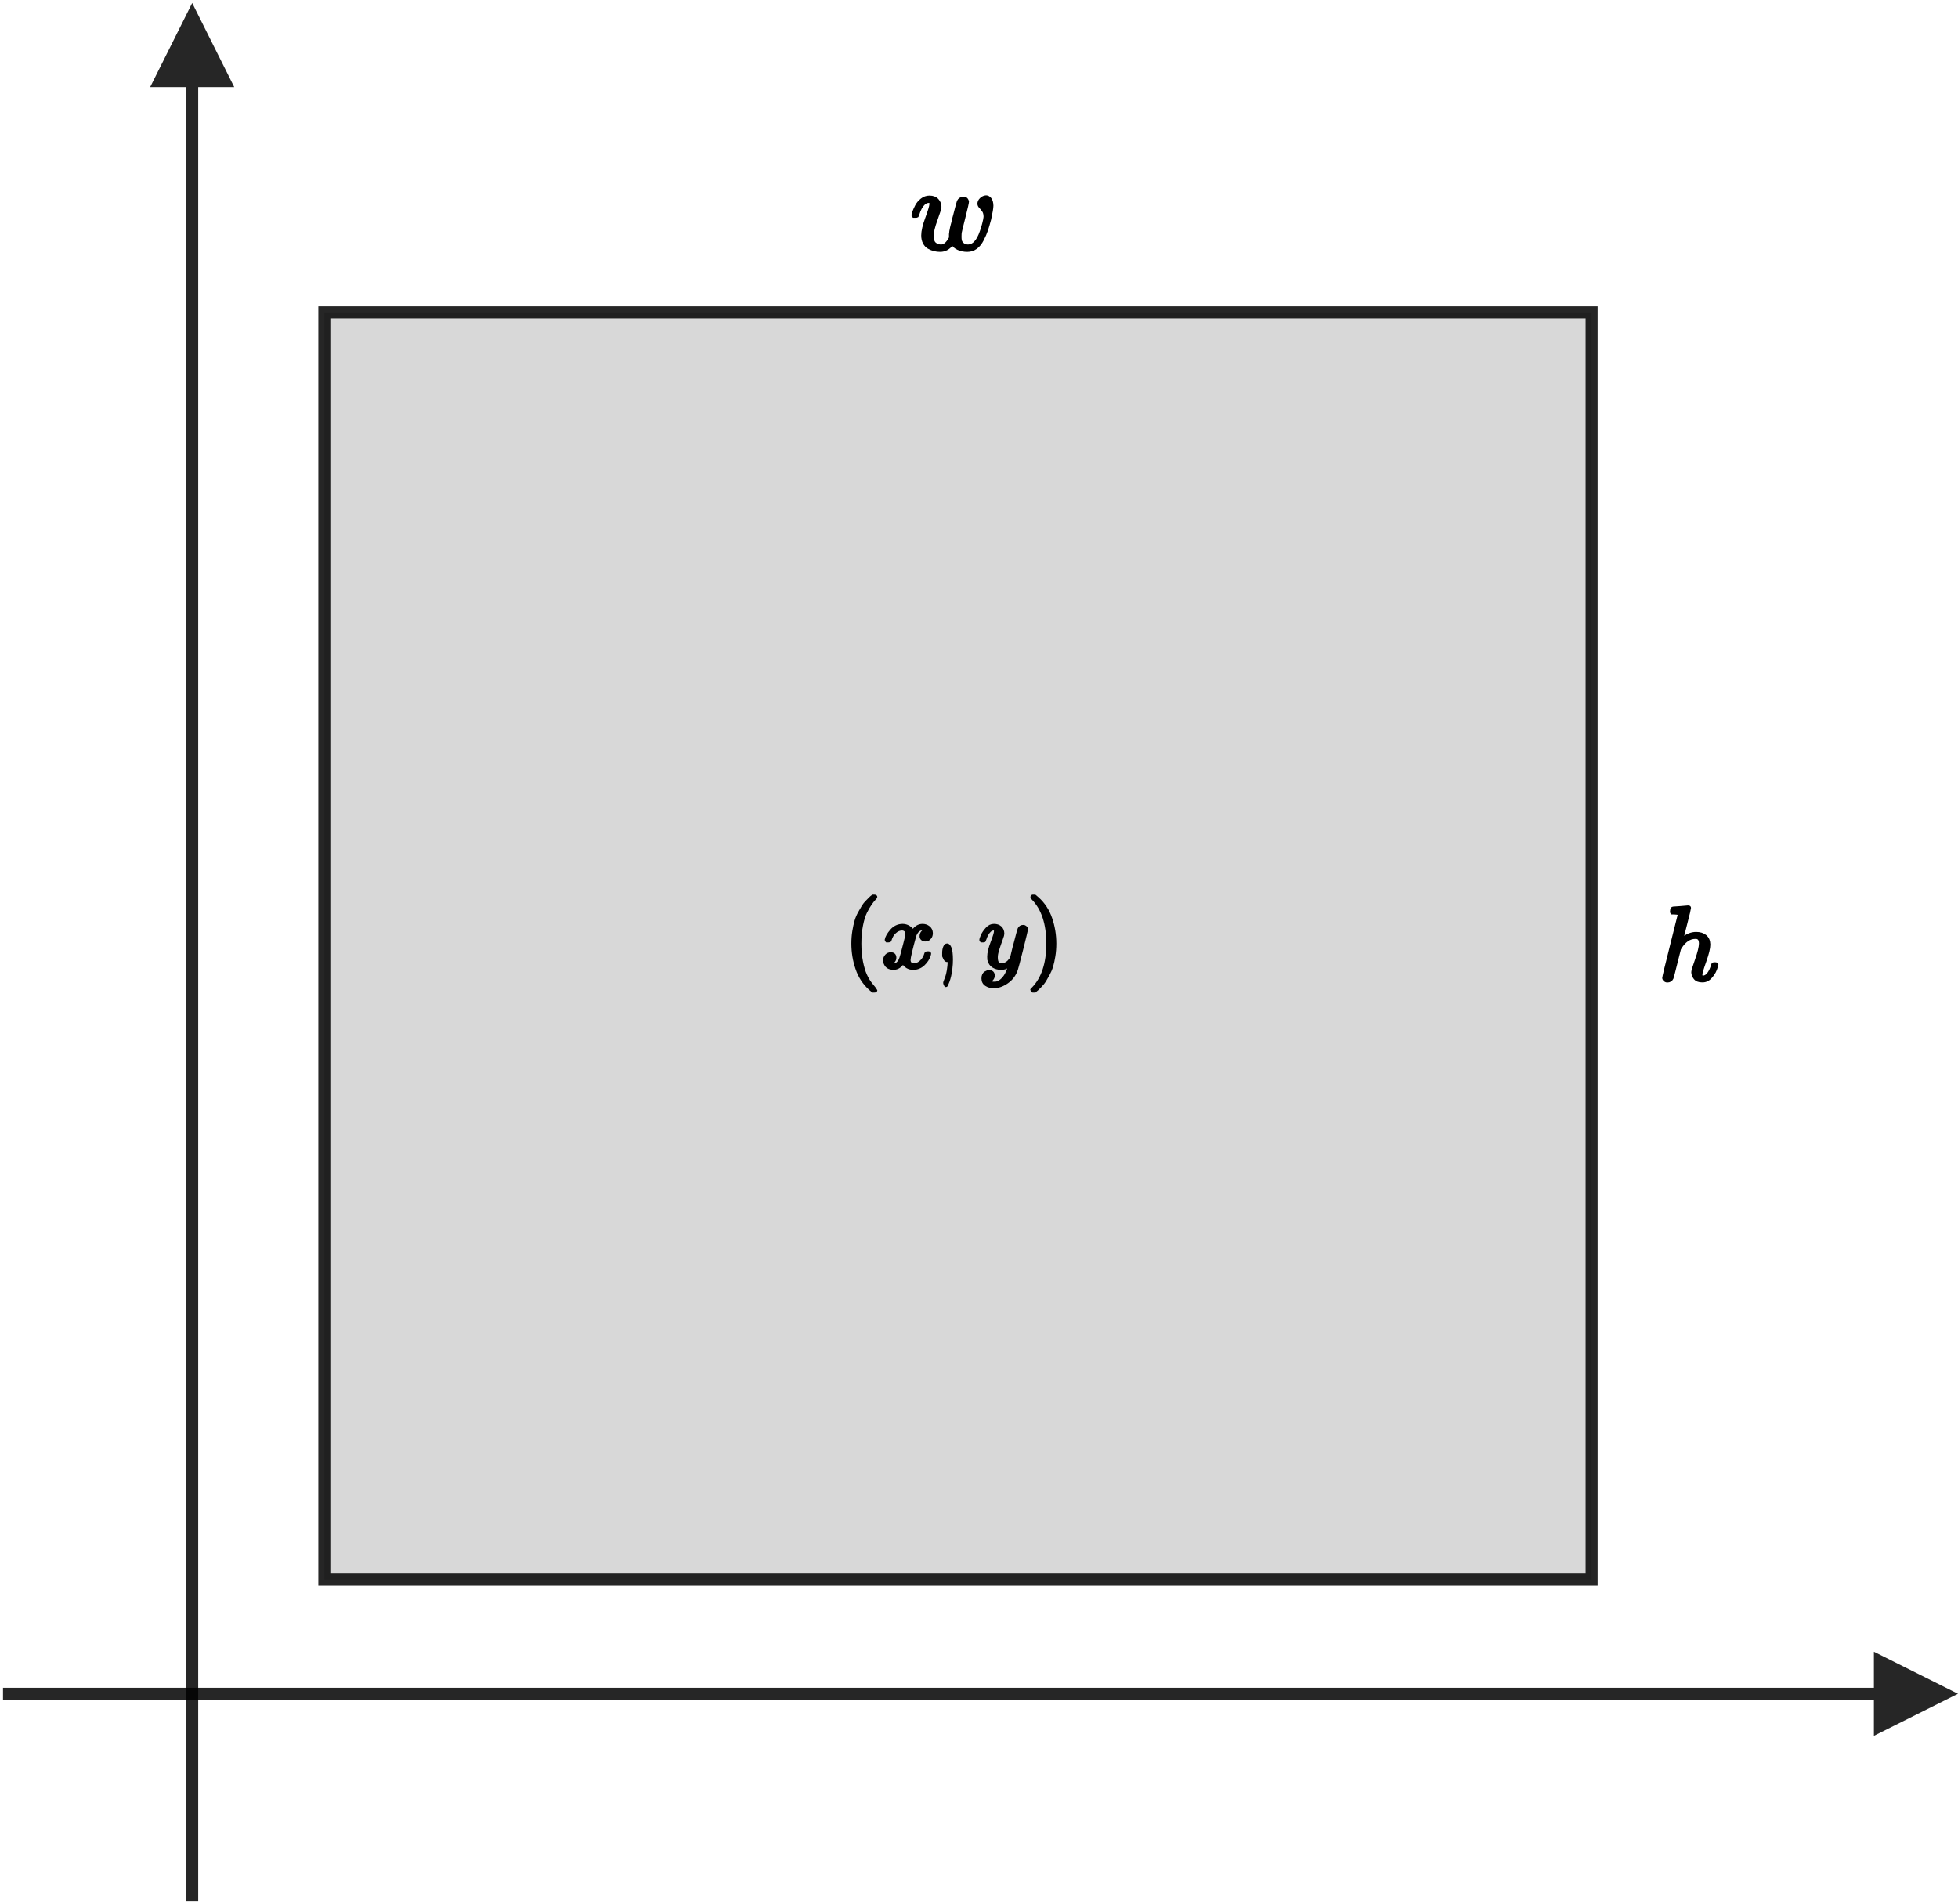 <?xml version="1.0" encoding="UTF-8"?>
<svg width="326px" height="317px" viewBox="0 0 326 317" version="1.1" xmlns="http://www.w3.org/2000/svg" xmlns:xlink="http://www.w3.org/1999/xlink">
    <!-- Generator: Sketch 55.1 (78136) - https://sketchapp.com -->
    <title>border-box</title>
    <desc>Created with Sketch.</desc>
    <g id="页面1" stroke="none" stroke-width="1" fill="none" fill-rule="evenodd">
        <g id="border-box" transform="translate(1, 0)">
            <g id="编组-2" fill="#000000" fill-opacity="0.85" fill-rule="nonzero">
                <path id="直线" d="M311,283 L-0.5,283 L-0.5,281 L311,281 L311,275 L325,282 L311,289 L311,283 Z"></path>
                <path id="直线-2" d="M32,14.5 L32,316.5 L30,316.5 L30,14.5 L24,14.5 L31,0.5 L38,14.5 L32,14.5 Z"></path>
            </g>
            <rect id="矩形" stroke-opacity="0.85" stroke="#000000" stroke-width="2" fill="#D8D8D8" x="53" y="52" width="211" height="211"></rect>
            <g id="latex-eq" transform="translate(141, 149)" fill="#000000" fill-rule="nonzero" stroke="#000000" stroke-width="0.5">
                <g id="编组" transform="translate(17, 8) scale(-1, 1) rotate(-180) translate(-17, -8) ">
                    <path d="M0,7.897 C0,8.624 0.053,9.314 0.16,9.966 C0.267,10.619 0.389,11.183 0.528,11.656 C0.667,12.13 0.864,12.594 1.12,13.046 C1.376,13.499 1.578,13.852 1.728,14.105 C1.877,14.357 2.101,14.631 2.399,14.926 C2.698,15.221 2.874,15.4 2.927,15.463 C2.981,15.526 3.114,15.637 3.327,15.795 L3.535,15.795 L3.599,15.795 C3.749,15.795 3.823,15.747 3.823,15.652 C3.823,15.621 3.733,15.51 3.551,15.321 C3.37,15.131 3.151,14.852 2.895,14.484 C2.639,14.115 2.378,13.662 2.112,13.125 C1.845,12.588 1.621,11.862 1.44,10.946 C1.258,10.03 1.168,9.013 1.168,7.897 C1.168,6.781 1.258,5.77 1.44,4.865 C1.621,3.959 1.84,3.227 2.096,2.669 C2.351,2.111 2.613,1.658 2.879,1.311 C3.146,0.963 3.37,0.684 3.551,0.474 C3.733,0.263 3.823,0.153 3.823,0.142 C3.823,0.047 3.743,0 3.583,0 L3.535,0 L3.327,0 L2.879,0.379 C1.877,1.274 1.146,2.39 0.688,3.728 C0.229,5.065 0,6.455 0,7.897 Z" id="路径"></path>
                    <g transform="translate(5.279, 3.775)" id="路径">
                        <path d="M0.272,4.738 C0.347,5.181 0.635,5.691 1.136,6.27 C1.637,6.85 2.256,7.144 2.991,7.155 C3.365,7.155 3.706,7.06 4.015,6.871 C4.324,6.681 4.554,6.444 4.703,6.16 C5.151,6.823 5.689,7.155 6.319,7.155 C6.713,7.155 7.054,7.039 7.342,6.807 C7.63,6.576 7.78,6.265 7.79,5.876 C7.79,5.57 7.716,5.323 7.566,5.133 C7.417,4.944 7.273,4.828 7.134,4.786 C6.996,4.744 6.873,4.723 6.767,4.723 C6.564,4.723 6.399,4.78 6.271,4.896 C6.143,5.012 6.079,5.165 6.079,5.354 C6.079,5.839 6.345,6.17 6.879,6.349 C6.761,6.486 6.548,6.555 6.239,6.555 C6.1,6.555 5.999,6.544 5.935,6.523 C5.529,6.355 5.231,6.007 5.039,5.481 C4.399,3.154 4.079,1.795 4.079,1.406 C4.079,1.111 4.164,0.9 4.335,0.774 C4.506,0.648 4.692,0.584 4.895,0.584 C5.29,0.584 5.679,0.758 6.063,1.106 C6.447,1.453 6.708,1.88 6.847,2.385 C6.879,2.49 6.911,2.548 6.942,2.559 C6.974,2.569 7.06,2.58 7.198,2.59 L7.262,2.59 C7.422,2.59 7.502,2.548 7.502,2.464 C7.502,2.453 7.492,2.396 7.47,2.29 C7.3,1.69 6.969,1.158 6.479,0.695 C5.988,0.232 5.417,0 4.767,0 C4.02,0 3.455,0.332 3.071,0.995 C2.634,0.342 2.133,0.016 1.568,0.016 L1.472,0.016 C0.949,0.016 0.576,0.153 0.352,0.426 C0.128,0.7 0.011,0.99 0,1.295 C0,1.632 0.101,1.906 0.304,2.116 C0.507,2.327 0.747,2.432 1.024,2.432 C1.482,2.432 1.712,2.211 1.712,1.769 C1.712,1.558 1.648,1.374 1.52,1.216 C1.392,1.058 1.269,0.953 1.152,0.9 C1.034,0.848 0.965,0.821 0.944,0.821 L0.896,0.806 C0.896,0.795 0.928,0.774 0.992,0.742 C1.056,0.711 1.141,0.674 1.248,0.632 C1.354,0.59 1.456,0.574 1.552,0.584 C1.936,0.584 2.266,0.821 2.543,1.295 C2.639,1.464 2.762,1.822 2.911,2.369 C3.061,2.917 3.21,3.485 3.359,4.075 C3.509,4.665 3.594,5.012 3.615,5.117 C3.669,5.402 3.695,5.607 3.695,5.733 C3.695,6.028 3.615,6.239 3.455,6.365 C3.295,6.492 3.114,6.555 2.911,6.555 C2.485,6.555 2.085,6.386 1.712,6.049 C1.338,5.712 1.077,5.281 0.928,4.754 C0.906,4.659 0.88,4.607 0.848,4.596 C0.816,4.586 0.731,4.575 0.592,4.565 L0.368,4.565 C0.304,4.628 0.272,4.686 0.272,4.738 Z"></path>
                    </g>
                    <g transform="translate(15.117, 0.869)" id="路径">
                        <path d="M0,4.949 C0,4.949 0,5.129 0,5.487 C0,5.846 0.052,6.154 0.157,6.413 C0.262,6.671 0.402,6.8 0.579,6.8 C0.762,6.8 0.925,6.621 1.069,6.262 C1.213,5.903 1.288,5.272 1.295,4.368 C1.295,3.866 1.265,3.378 1.207,2.905 C1.148,2.432 1.079,2.023 1.001,1.678 C0.922,1.334 0.837,1.04 0.745,0.796 C0.654,0.552 0.575,0.359 0.51,0.215 C0.445,0.072 0.402,0.007 0.383,0.022 C0.356,0.022 0.314,0.086 0.255,0.215 C0.196,0.344 0.167,0.438 0.167,0.495 C0.167,0.552 0.203,0.667 0.275,0.839 C0.347,1.011 0.428,1.227 0.52,1.485 C0.611,1.743 0.696,2.102 0.775,2.561 C0.853,3.02 0.906,3.543 0.932,4.132 L0.932,4.39 L0.922,4.368 C0.909,4.354 0.893,4.34 0.873,4.325 C0.853,4.311 0.834,4.289 0.814,4.261 C0.795,4.232 0.765,4.218 0.726,4.218 C0.687,4.218 0.647,4.211 0.608,4.196 C0.432,4.196 0.288,4.318 0.177,4.562 L0,4.949 Z"></path>
                    </g>
                    <g transform="translate(21.307, 0.711)" id="路径">
                        <path d="M0,7.771 C0,7.918 0.08,8.171 0.24,8.529 C0.4,8.887 0.656,9.261 1.008,9.65 C1.36,10.04 1.754,10.23 2.192,10.219 C2.629,10.219 2.981,10.098 3.247,9.856 C3.514,9.614 3.653,9.277 3.663,8.845 C3.642,8.645 3.626,8.534 3.615,8.513 C3.615,8.482 3.53,8.239 3.359,7.787 C3.189,7.334 3.013,6.823 2.831,6.255 C2.65,5.686 2.565,5.233 2.575,4.896 C2.575,4.444 2.65,4.128 2.799,3.949 C2.949,3.77 3.173,3.675 3.471,3.664 C3.717,3.664 3.946,3.722 4.159,3.838 C4.372,3.954 4.538,4.075 4.655,4.201 C4.772,4.328 4.916,4.501 5.087,4.723 C5.087,4.733 5.114,4.838 5.167,5.038 C5.22,5.239 5.295,5.549 5.391,5.97 C5.487,6.392 5.588,6.781 5.695,7.139 C6.1,8.719 6.324,9.545 6.367,9.619 C6.505,9.903 6.735,10.045 7.054,10.045 C7.193,10.045 7.305,10.008 7.39,9.935 C7.476,9.861 7.534,9.798 7.566,9.745 C7.598,9.693 7.609,9.645 7.598,9.603 C7.598,9.466 7.337,8.361 6.815,6.286 C6.292,4.212 5.993,3.075 5.919,2.875 C5.62,2.001 5.103,1.306 4.367,0.79 C3.631,0.274 2.895,0.011 2.16,0 C1.68,0 1.258,0.116 0.896,0.347 C0.533,0.579 0.352,0.927 0.352,1.39 C0.352,1.622 0.389,1.816 0.464,1.974 C0.539,2.132 0.64,2.248 0.768,2.322 C0.896,2.396 1.002,2.448 1.088,2.48 C1.173,2.511 1.264,2.527 1.36,2.527 C1.829,2.527 2.064,2.306 2.064,1.864 C2.064,1.653 2,1.469 1.872,1.311 C1.744,1.153 1.621,1.048 1.504,0.995 C1.386,0.942 1.317,0.916 1.296,0.916 L1.248,0.9 C1.269,0.848 1.37,0.784 1.552,0.711 C1.733,0.637 1.914,0.6 2.096,0.6 L2.224,0.6 C2.405,0.6 2.543,0.611 2.639,0.632 C2.991,0.727 3.317,0.927 3.615,1.232 C3.914,1.537 4.143,1.864 4.303,2.211 C4.463,2.559 4.586,2.854 4.671,3.096 C4.756,3.338 4.799,3.496 4.799,3.57 L4.703,3.506 C4.639,3.464 4.538,3.406 4.399,3.333 C4.26,3.259 4.122,3.196 3.983,3.143 C3.77,3.09 3.562,3.064 3.359,3.064 C2.869,3.064 2.437,3.18 2.064,3.412 C1.69,3.643 1.445,4.017 1.328,4.533 C1.317,4.607 1.312,4.77 1.312,5.023 C1.312,5.623 1.498,6.407 1.872,7.376 C2.245,8.345 2.431,8.961 2.431,9.224 C2.431,9.235 2.431,9.245 2.431,9.256 C2.431,9.35 2.431,9.414 2.431,9.445 C2.431,9.477 2.41,9.514 2.367,9.556 C2.325,9.598 2.266,9.619 2.192,9.619 L2.128,9.619 C1.882,9.619 1.658,9.519 1.456,9.319 C1.253,9.119 1.093,8.903 0.976,8.671 C0.858,8.44 0.768,8.218 0.704,8.008 C0.64,7.797 0.597,7.681 0.576,7.66 C0.555,7.639 0.469,7.629 0.32,7.629 L0.096,7.629 C0.032,7.692 0,7.739 0,7.771 Z"></path>
                    </g>
                    <g transform="translate(29.802, 0)" id="路径">
                        <path d="M0.08,15.779 L0.144,15.795 C0.197,15.795 0.251,15.795 0.304,15.795 L0.496,15.795 L0.944,15.415 C1.946,14.52 2.677,13.404 3.135,12.067 C3.594,10.73 3.823,9.34 3.823,7.897 C3.823,7.181 3.77,6.492 3.663,5.828 C3.557,5.165 3.434,4.601 3.295,4.138 C3.157,3.675 2.959,3.212 2.703,2.748 C2.447,2.285 2.245,1.932 2.096,1.69 C1.946,1.448 1.728,1.179 1.44,0.884 C1.152,0.59 0.981,0.416 0.928,0.363 C0.874,0.311 0.752,0.211 0.56,0.063 C0.528,0.032 0.507,0.011 0.496,0 L0.304,0 C0.219,0 0.16,0 0.128,0 C0.096,0 0.069,0.016 0.048,0.047 C0.027,0.079 0.011,0.126 0,0.19 C0.011,0.2 0.069,0.269 0.176,0.395 C1.829,2.09 2.655,4.591 2.655,7.897 C2.655,11.204 1.829,13.704 0.176,15.4 C0.069,15.526 0.011,15.594 0,15.605 C0,15.689 0.027,15.747 0.08,15.779 Z"></path>
                    </g>
                </g>
            </g>
            <g id="latex-eq" transform="translate(276, 151)" fill="#000000" fill-rule="nonzero" stroke="#000000" stroke-width="0.5">
                <g id="编组" transform="translate(4.432, 6.163) scale(-1, 1) rotate(-180) translate(-4.432, -6.163) ">
                    <path d="M1.556,12.133 C1.568,12.133 1.987,12.162 2.815,12.221 C3.642,12.279 4.068,12.314 4.091,12.326 C4.231,12.326 4.301,12.273 4.301,12.168 C4.301,12.04 4.091,11.16 3.671,9.528 C3.229,7.803 3.007,6.923 3.007,6.888 C3.007,6.865 3.048,6.894 3.129,6.976 C3.84,7.605 4.598,7.92 5.402,7.92 C6.032,7.92 6.539,7.762 6.923,7.448 C7.308,7.133 7.506,6.673 7.518,6.067 C7.518,5.472 7.296,4.551 6.853,3.304 C6.41,2.057 6.189,1.311 6.189,1.066 C6.201,0.903 6.23,0.793 6.276,0.734 C6.323,0.676 6.41,0.647 6.539,0.647 C6.865,0.647 7.168,0.822 7.448,1.171 C7.727,1.521 7.955,1.999 8.13,2.605 C8.165,2.733 8.2,2.809 8.234,2.832 C8.269,2.856 8.363,2.867 8.514,2.867 C8.747,2.867 8.864,2.821 8.864,2.727 C8.864,2.716 8.841,2.628 8.794,2.465 C8.607,1.777 8.31,1.212 7.902,0.769 C7.506,0.268 7.034,0.017 6.486,0.017 L6.399,0.017 C5.851,0.017 5.455,0.175 5.21,0.49 C4.965,0.804 4.843,1.136 4.843,1.486 C4.843,1.673 5.053,2.36 5.472,3.549 C5.892,4.738 6.107,5.63 6.119,6.224 C6.119,6.912 5.863,7.255 5.35,7.255 L5.262,7.255 C4.295,7.255 3.456,6.684 2.745,5.542 L2.622,5.315 L2.028,2.955 C1.655,1.439 1.439,0.612 1.381,0.472 C1.23,0.157 0.973,0 0.612,0 C0.449,0 0.309,0.052 0.192,0.157 C0.076,0.262 0.012,0.367 0,0.472 C0,0.635 0.425,2.407 1.276,5.787 L2.57,10.962 C2.57,11.113 2.529,11.207 2.448,11.242 C2.366,11.277 2.139,11.306 1.766,11.329 L1.399,11.329 C1.329,11.399 1.294,11.446 1.294,11.469 C1.294,11.492 1.305,11.603 1.329,11.801 C1.387,12.022 1.463,12.133 1.556,12.133 Z" id="路径"></path>
                </g>
            </g>
            <g id="latex-eq" transform="translate(151, 32)" fill="#000000" fill-rule="nonzero" stroke="#000000" stroke-width="0.5">
                <g id="编组" transform="translate(6.923, 5.076) scale(-1, 1) rotate(-180) translate(-6.923, -5.076) translate(0, 0.461)">
                    <path d="M10.986,7.783 C10.986,8.058 11.11,8.313 11.359,8.549 C11.608,8.785 11.884,8.909 12.185,8.922 C12.421,8.922 12.637,8.805 12.833,8.569 C13.03,8.333 13.135,7.959 13.148,7.448 C13.148,7.069 13.023,6.315 12.774,5.188 C12.578,4.455 12.401,3.852 12.244,3.38 C12.087,2.909 11.857,2.378 11.556,1.788 C11.255,1.199 10.894,0.753 10.475,0.452 C10.056,0.151 9.584,0 9.06,0 C8.484,0 7.973,0.105 7.527,0.314 C7.082,0.524 6.761,0.806 6.564,1.16 C6.551,1.146 6.531,1.12 6.505,1.081 C5.968,0.36 5.313,0 4.54,0 C4.199,0 3.872,0.039 3.557,0.118 C3.243,0.197 2.935,0.321 2.634,0.491 C2.332,0.662 2.09,0.917 1.906,1.258 C1.723,1.598 1.631,2.011 1.631,2.496 C1.631,3.203 1.854,4.16 2.299,5.365 C2.745,6.571 2.974,7.337 2.987,7.665 C2.987,7.678 2.987,7.691 2.987,7.704 C2.987,7.822 2.987,7.901 2.987,7.94 C2.987,7.979 2.961,8.025 2.909,8.077 C2.856,8.13 2.784,8.156 2.692,8.156 L2.614,8.156 C2.313,8.156 2.037,8.032 1.788,7.783 C1.539,7.534 1.343,7.265 1.199,6.977 C1.055,6.689 0.943,6.413 0.865,6.151 C0.786,5.889 0.734,5.745 0.708,5.719 C0.681,5.693 0.576,5.68 0.393,5.68 L0.118,5.68 C0.039,5.758 0,5.817 0,5.857 C0,5.935 0.052,6.119 0.157,6.407 C0.262,6.695 0.413,7.029 0.609,7.409 C0.806,7.789 1.094,8.13 1.474,8.431 C1.854,8.732 2.28,8.883 2.751,8.883 C3.315,8.883 3.747,8.719 4.049,8.392 C4.35,8.064 4.501,7.684 4.501,7.252 C4.501,7.016 4.284,6.309 3.852,5.129 C3.42,3.95 3.203,3.04 3.203,2.398 C3.203,1.795 3.341,1.369 3.616,1.12 C3.891,0.871 4.238,0.74 4.658,0.727 C5.221,0.727 5.719,1.127 6.151,1.926 L6.25,2.103 L6.25,2.555 C6.25,2.594 6.25,2.653 6.25,2.732 C6.25,2.81 6.256,2.863 6.269,2.889 C6.282,2.915 6.289,2.961 6.289,3.027 C6.289,3.092 6.296,3.151 6.309,3.203 C6.322,3.256 6.341,3.341 6.368,3.459 C6.394,3.577 6.413,3.688 6.427,3.793 C6.44,3.898 6.479,4.055 6.544,4.265 C6.61,4.474 6.662,4.684 6.702,4.894 C6.741,5.103 6.813,5.385 6.918,5.739 C7.298,7.232 7.514,8.038 7.566,8.156 C7.737,8.51 8.018,8.687 8.411,8.687 C8.66,8.687 8.831,8.621 8.922,8.49 C9.014,8.359 9.067,8.235 9.08,8.117 C9.08,7.946 8.89,7.108 8.51,5.601 C8.13,4.094 7.92,3.23 7.881,3.007 C7.855,2.863 7.842,2.634 7.842,2.319 L7.842,2.181 C7.842,1.985 7.861,1.795 7.901,1.612 C7.94,1.428 8.064,1.238 8.274,1.042 C8.484,0.845 8.778,0.74 9.158,0.727 C10.089,0.727 10.829,1.526 11.379,3.125 C11.497,3.426 11.628,3.852 11.772,4.402 C11.916,4.953 11.995,5.346 12.008,5.581 C12.008,6.014 11.923,6.354 11.752,6.603 C11.582,6.852 11.412,7.062 11.242,7.232 C11.071,7.403 10.986,7.586 10.986,7.783 Z" id="路径"></path>
                </g>
            </g>
        </g>
    </g>
</svg>